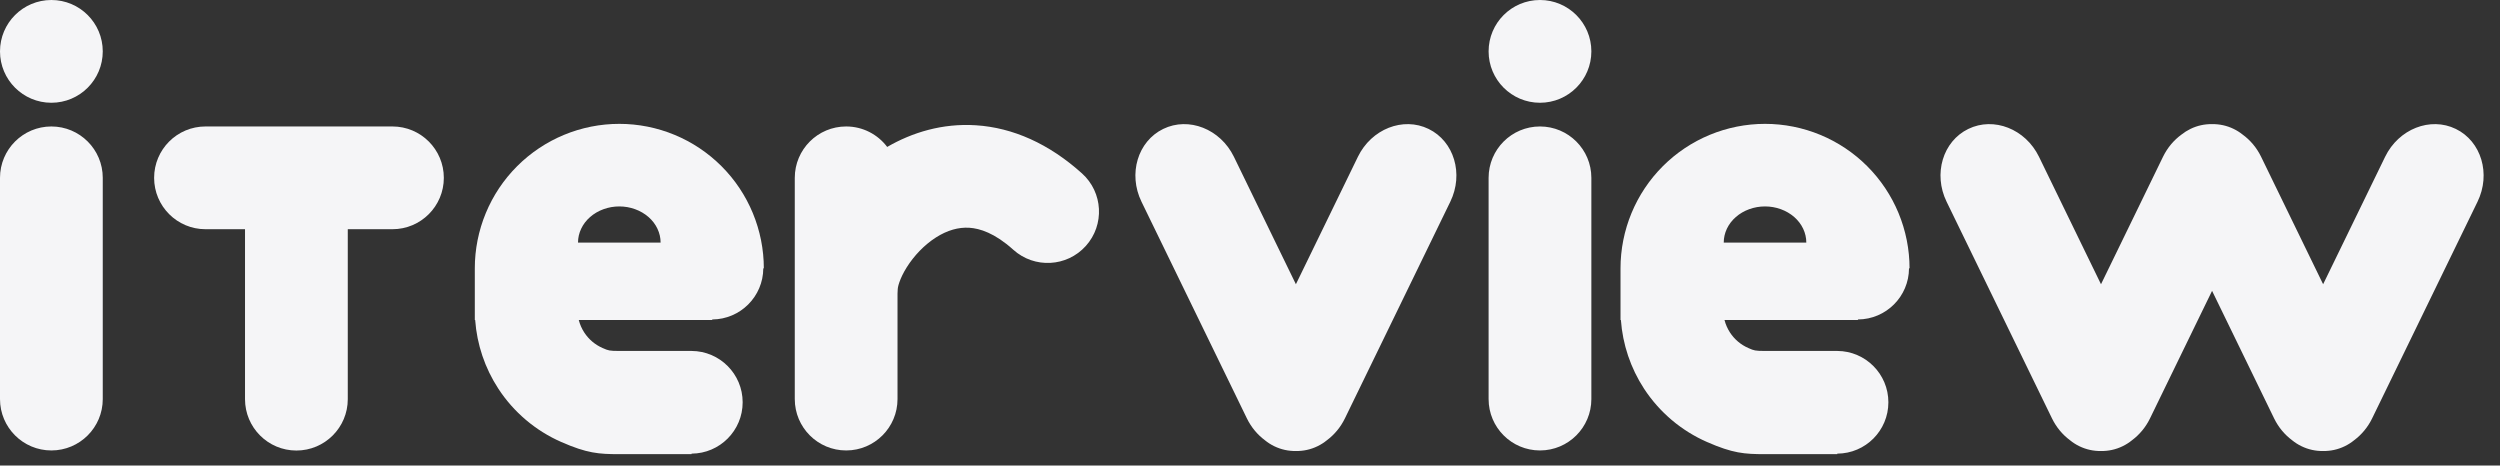 <svg width="145" height="27" viewBox="0 0 145 27" fill="none" xmlns="http://www.w3.org/2000/svg">
<rect x="0" y="0" width="145" height="27" fill="#333333" stroke="none"/>
<path fill-rule="evenodd" clip-rule="evenodd" d="M92.299 2.98C92.299 4.625 90.964 5.96 89.319 5.96C87.673 5.96 86.339 4.625 86.339 2.98C86.339 1.334 87.673 0 89.319 0C90.964 0 92.299 1.334 92.299 2.98ZM89.319 7.335C90.964 7.335 92.299 8.669 92.299 10.315V15.648V18.628V23.146C92.299 24.792 90.964 26.126 89.319 26.126C87.673 26.126 86.339 24.792 86.339 23.146V21.608V18.628V10.315C86.339 8.669 87.673 7.335 89.319 7.335ZM5.96 10.315C5.96 8.669 4.626 7.335 2.98 7.335C1.334 7.335 6.10352e-05 8.669 6.10352e-05 10.315V18.628V21.608V23.146C6.10352e-05 24.792 1.334 26.126 2.98 26.126C4.626 26.126 5.96 24.792 5.96 23.146V18.628L5.96 15.648V10.315ZM71.566 9.092C70.781 7.481 68.946 6.758 67.466 7.478C65.987 8.197 65.422 10.088 66.206 11.699L70.167 19.841L71.587 22.759L72.319 24.266C72.573 24.786 72.936 25.214 73.361 25.531C73.525 25.666 73.708 25.784 73.906 25.88C74.308 26.076 74.736 26.165 75.162 26.159C75.589 26.165 76.017 26.076 76.418 25.88C76.617 25.784 76.799 25.666 76.964 25.531C77.389 25.214 77.752 24.786 78.005 24.266L78.738 22.759L80.158 19.841L84.118 11.699C84.903 10.088 84.338 8.197 82.859 7.478C81.379 6.758 79.543 7.481 78.759 9.092L76.218 14.316L75.162 16.486L74.106 14.316L71.566 9.092ZM118.261 9.092C117.477 7.481 115.642 6.758 114.162 7.478C112.682 8.197 112.118 10.088 112.902 11.699L116.863 19.841L118.282 22.759L119.015 24.266C119.268 24.786 119.631 25.214 120.057 25.531C120.221 25.666 120.403 25.784 120.602 25.88C121.004 26.076 121.432 26.165 121.858 26.159C122.284 26.165 122.712 26.076 123.114 25.88C123.313 25.784 123.495 25.666 123.66 25.531C124.085 25.214 124.448 24.786 124.701 24.266L125.434 22.759L126.854 19.841L128.3 16.869L129.746 19.841L131.165 22.759L131.898 24.266C132.151 24.786 132.514 25.214 132.939 25.531C133.104 25.666 133.286 25.784 133.485 25.88C133.887 26.076 134.315 26.165 134.741 26.159C135.167 26.165 135.595 26.076 135.997 25.88C136.196 25.784 136.378 25.666 136.543 25.531C136.968 25.214 137.331 24.786 137.584 24.266L138.317 22.759L139.737 19.841L143.697 11.699C144.481 10.088 143.917 8.197 142.437 7.478C140.957 6.758 139.122 7.481 138.338 9.092L135.797 14.316L134.741 16.486L133.685 14.316L131.144 9.092C130.885 8.559 130.51 8.123 130.072 7.805C129.915 7.679 129.742 7.569 129.554 7.478C129.153 7.282 128.725 7.193 128.299 7.199C127.874 7.193 127.446 7.282 127.045 7.478C126.858 7.569 126.685 7.679 126.528 7.804C126.089 8.123 125.715 8.559 125.455 9.092L122.914 14.316L121.858 16.486L120.802 14.316L118.261 9.092Z" fill="#F5F5F7"/>
<path fill-rule="evenodd" clip-rule="evenodd" d="M5.96 2.98C5.96 4.625 4.625 5.96 2.98 5.96C1.334 5.96 0 4.625 0 2.98C0 1.334 1.334 0 2.98 0C4.625 0 5.96 1.334 5.96 2.98ZM8.939 10.315C8.939 8.669 10.273 7.335 11.919 7.335H22.763C24.408 7.335 25.742 8.669 25.742 10.315C25.742 11.96 24.408 13.294 22.763 13.294H20.171V23.151C20.171 24.796 18.837 26.131 17.191 26.131C15.545 26.131 14.211 24.796 14.211 23.151V13.294H11.919C10.273 13.294 8.939 11.96 8.939 10.315Z" fill="#F5F5F7"/>
<path fill-rule="evenodd" clip-rule="evenodd" d="M52.069 16.763C52.069 16.76 52.07 16.727 52.082 16.664C52.095 16.593 52.12 16.496 52.162 16.375C52.247 16.129 52.388 15.827 52.593 15.5C53.012 14.834 53.61 14.204 54.284 13.773C54.944 13.352 55.597 13.17 56.222 13.21C56.825 13.249 57.69 13.512 58.772 14.486C59.995 15.587 61.878 15.488 62.978 14.265C64.078 13.042 63.979 11.159 62.757 10.059C60.846 8.339 58.754 7.405 56.607 7.266C54.656 7.14 52.901 7.686 51.457 8.522C50.913 7.801 50.05 7.335 49.077 7.335C47.431 7.335 46.097 8.669 46.097 10.315V18.628L46.097 21.608V23.146C46.097 24.792 47.431 26.126 49.077 26.126C50.722 26.126 52.056 24.792 52.056 23.146V18.628L52.056 17.033C52.065 16.944 52.069 16.854 52.069 16.763L52.069 16.763C52.069 16.763 52.069 16.763 52.069 16.763Z" fill="#F5F5F7"/>
<path fill-rule="evenodd" clip-rule="evenodd" d="M27.539 15.565C27.539 14.465 27.755 13.375 28.177 12.358C28.598 11.341 29.215 10.417 29.994 9.639C30.772 8.861 31.696 8.243 32.713 7.822C33.729 7.401 34.819 7.184 35.92 7.184C37.021 7.184 38.111 7.401 39.127 7.822C40.144 8.243 41.068 8.861 41.846 9.639C42.625 10.417 43.242 11.341 43.663 12.358C44.084 13.375 44.302 14.465 44.302 15.565H44.271C44.263 17.198 42.941 18.52 41.308 18.529V18.559H33.568C33.634 18.816 33.742 19.063 33.889 19.288C34.147 19.683 34.514 19.994 34.946 20.183L34.973 20.195C35.282 20.33 35.338 20.355 35.92 20.355V20.355H40.096H40.111V20.355C41.749 20.363 43.074 21.693 43.074 23.333C43.074 24.973 41.749 26.303 40.111 26.311V26.341H35.92C34.723 26.341 34.049 26.291 32.557 25.637C31.065 24.983 29.796 23.909 28.905 22.546C28.123 21.35 27.662 19.977 27.56 18.559H27.539V15.565L27.539 15.565ZM38.132 13.267C38.253 13.521 38.315 13.793 38.315 14.069H35.92H33.525C33.525 13.793 33.587 13.521 33.708 13.267C33.828 13.012 34.004 12.781 34.227 12.587C34.449 12.392 34.713 12.238 35.004 12.133C35.294 12.027 35.605 11.973 35.92 11.973C36.234 11.973 36.546 12.027 36.836 12.133C37.127 12.238 37.391 12.392 37.613 12.587C37.836 12.781 38.012 13.012 38.132 13.267Z" fill="#F5F5F7"/>
<path fill-rule="evenodd" clip-rule="evenodd" d="M93.99 15.565C93.99 14.465 94.207 13.375 94.628 12.358C95.049 11.341 95.667 10.417 96.445 9.639C97.224 8.861 98.147 8.243 99.164 7.822C100.181 7.401 101.271 7.184 102.372 7.184C103.472 7.184 104.562 7.401 105.579 7.822C106.596 8.243 107.52 8.861 108.298 9.639C109.076 10.417 109.694 11.341 110.115 12.358C110.536 13.375 110.754 14.465 110.754 15.565H110.723C110.715 17.198 109.393 18.52 107.76 18.529V18.559H100.02C100.086 18.816 100.194 19.063 100.341 19.288C100.599 19.683 100.966 19.994 101.398 20.183L101.425 20.195C101.734 20.33 101.79 20.355 102.372 20.355V20.355H106.548H106.562V20.355C108.201 20.363 109.526 21.693 109.526 23.333C109.526 24.973 108.201 26.303 106.562 26.311V26.341H102.372C101.174 26.341 100.501 26.291 99.009 25.637C97.517 24.983 96.248 23.909 95.356 22.546C94.575 21.35 94.114 19.977 94.012 18.559H93.99V15.565H93.99ZM104.584 13.267C104.704 13.521 104.766 13.793 104.766 14.069H102.372H99.977C99.977 13.793 100.039 13.521 100.159 13.267C100.28 13.012 100.456 12.781 100.678 12.587C100.901 12.392 101.165 12.238 101.455 12.133C101.746 12.027 102.057 11.973 102.372 11.973C102.686 11.973 102.997 12.027 103.288 12.133C103.578 12.238 103.842 12.392 104.065 12.587C104.287 12.781 104.464 13.012 104.584 13.267Z" fill="#F5F5F7"/>
</svg>
